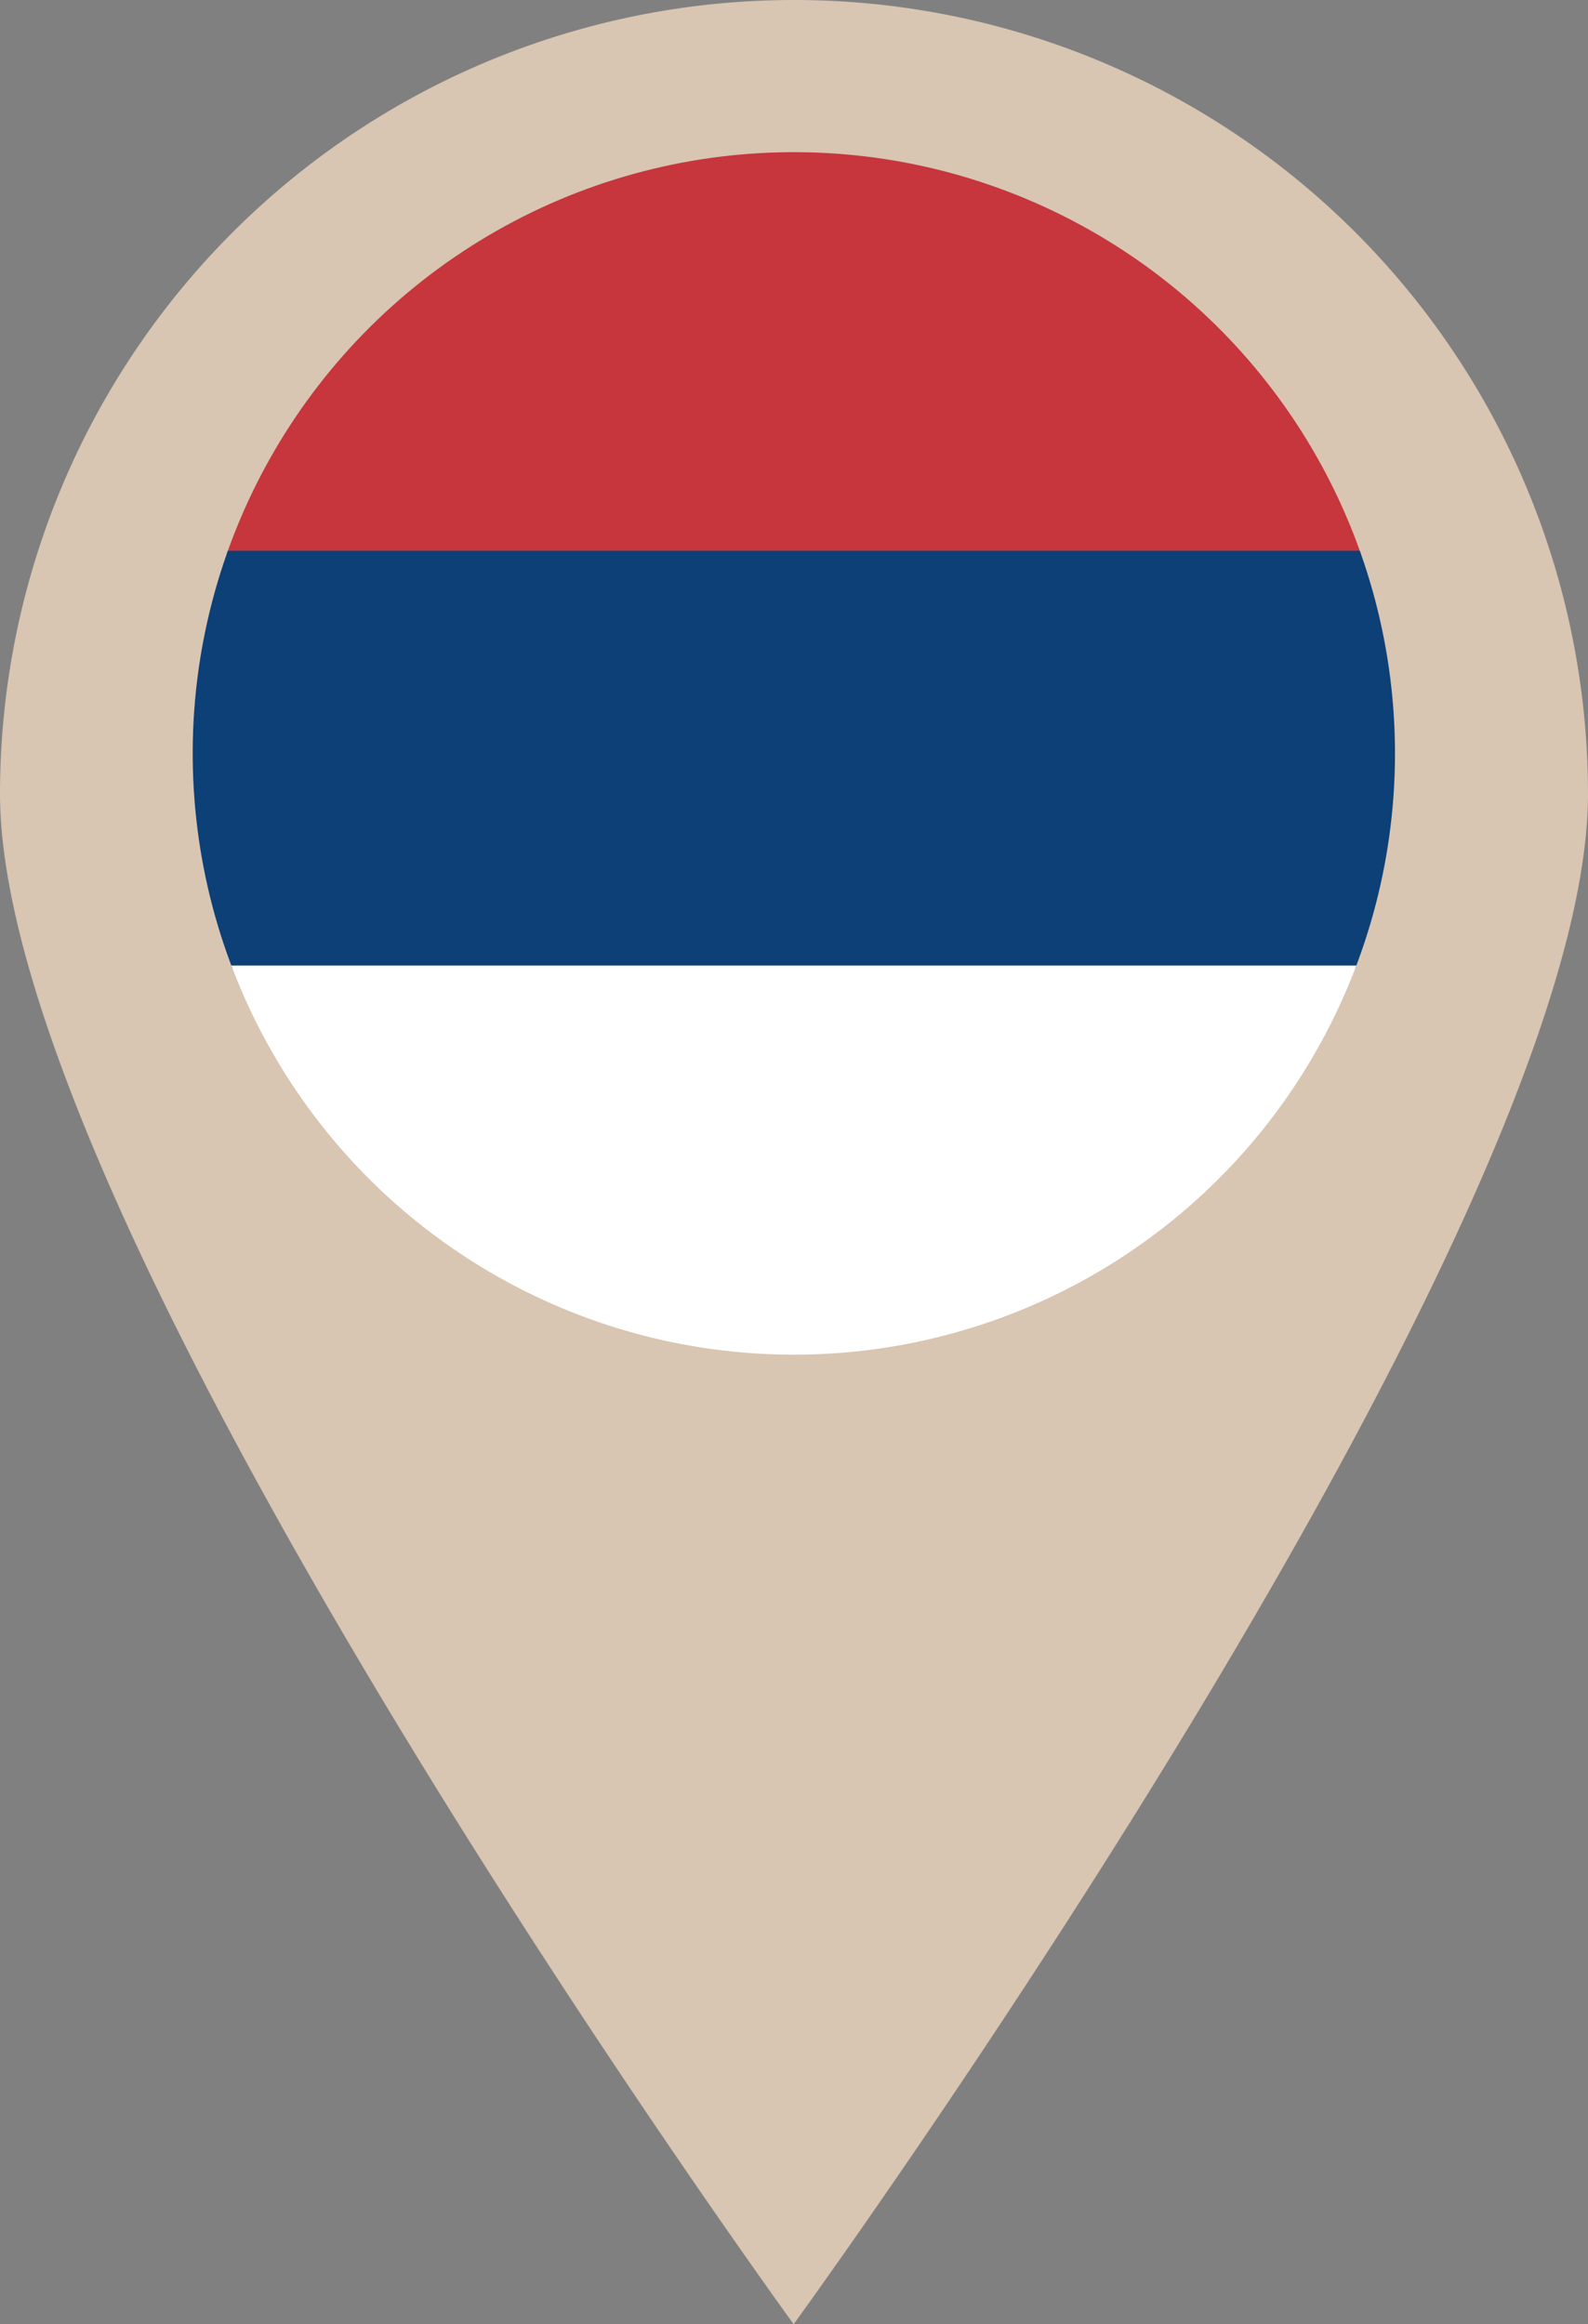 <svg xmlns="http://www.w3.org/2000/svg" xmlns:xlink="http://www.w3.org/1999/xlink" viewBox="0 0 23.59 34.52"><rect x="0" y="0" width="23.59" height="34.52" fill="#808080" stroke="none"/><defs><style>.cls-1{fill:none;}.cls-2{fill:#d8c5b2;}.cls-3{clip-path:url(#clip-path);}.cls-4{fill:#c6363c;}.cls-5{fill:#0c4076;}.cls-6{fill:#fff;}</style><clipPath id="clip-path"><circle class="cls-1" cx="11.79" cy="11.19" r="8.93" transform="translate(-0.11 0.12) rotate(-0.58)"/></clipPath></defs><g id="katman_2" data-name="katman 2"><g id="katman_1-2" data-name="katman 1"><path class="cls-2" d="M11.79,0A11.79,11.79,0,0,0,0,11.79c0,6.52,11.79,22.73,11.79,22.73s11.8-16.21,11.8-22.73A11.79,11.79,0,0,0,11.79,0Zm0,17.41a5.28,5.28,0,1,1,5.28-5.28A5.28,5.28,0,0,1,11.79,17.41Z"/><g class="cls-3"><rect class="cls-4" x="1.27" y="2.02" width="21.61" height="6.2"/><rect class="cls-5" x="1.27" y="8.18" width="21.61" height="6.2"/><rect class="cls-6" x="1.27" y="14.34" width="21.61" height="6.2"/></g></g></g></svg>
